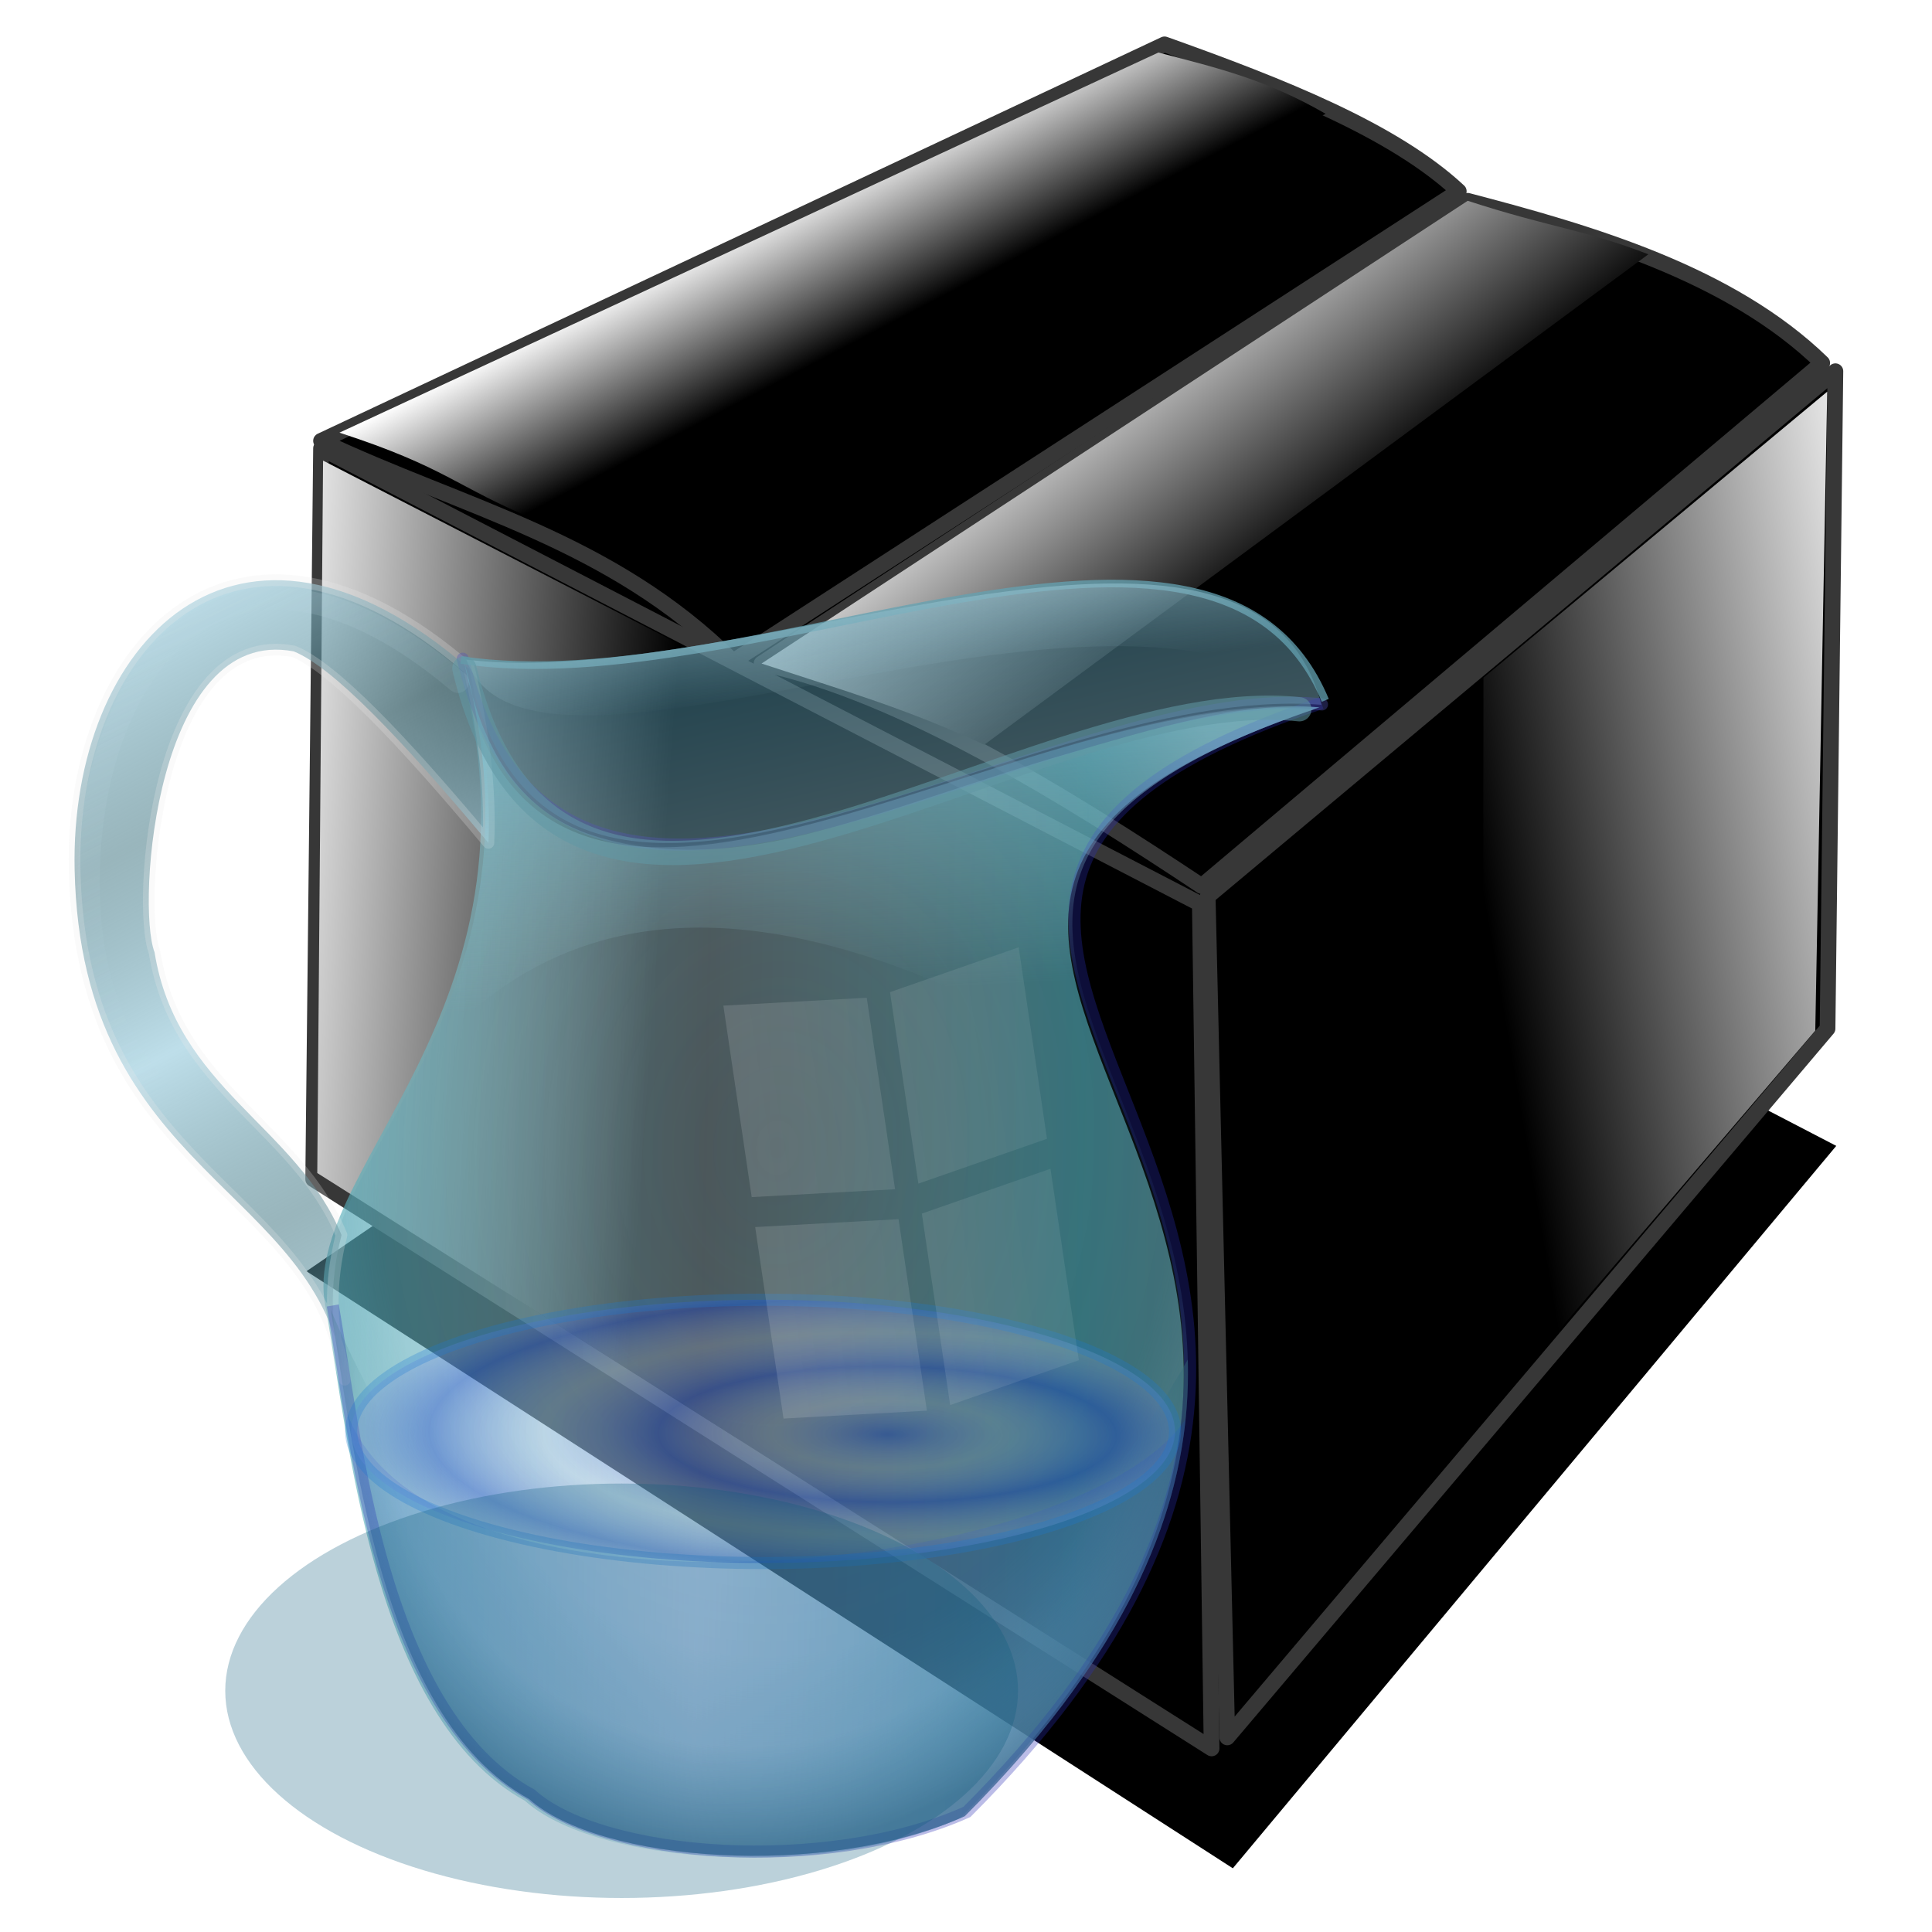 <?xml version="1.0" encoding="UTF-8" standalone="no"?>
<!-- Created with Inkscape (http://www.inkscape.org/) -->

<svg
   xmlns:dc="http://purl.org/dc/elements/1.1/"
   xmlns:cc="http://creativecommons.org/ns#"
   xmlns:rdf="http://www.w3.org/1999/02/22-rdf-syntax-ns#"
   xmlns:svg="http://www.w3.org/2000/svg"
   xmlns="http://www.w3.org/2000/svg"
   xmlns:xlink="http://www.w3.org/1999/xlink"
   xmlns:sodipodi="http://sodipodi.sourceforge.net/DTD/sodipodi-0.dtd"
   xmlns:inkscape="http://www.inkscape.org/namespaces/inkscape"
   id="svg2"
   inkscape:version="0.91 r13725"
   width="255"
   height="255"
   sodipodi:docname="application-x-java-archive_cleaned.svg"
   version="1.1">
  <defs
     id="defs6">
    <linearGradient
       inkscape:collect="always"
       id="linearGradient4329">
      <stop
         id="stop4331"
         stop-color="#b7d3dd"
         stop-opacity="0.769" />
      <stop
         offset="1"
         id="stop4333"
         stop-color="#bcdce9"
         stop-opacity="0" />
    </linearGradient>
    <linearGradient
       inkscape:collect="always"
       id="linearGradient4319">
      <stop
         id="stop4321"
         stop-color="#1b3fc9"
         stop-opacity="0.384" />
      <stop
         offset="1"
         id="stop4323"
         stop-color="#abb7e7"
         stop-opacity="0.228" />
    </linearGradient>
    <linearGradient
       id="linearGradient4303">
      <stop
         stop-opacity="0"
         stop-color="#8db5c3"
         id="stop4305" />
      <stop
         stop-opacity="0.451"
         stop-color="#abcdd8"
         offset="1"
         id="stop4307" />
    </linearGradient>
    <linearGradient
       inkscape:collect="always"
       id="linearGradient4289">
      <stop
         id="stop4291"
         stop-color="#73c9dd"
         stop-opacity="0.603" />
      <stop
         offset="1"
         id="stop4293"
         stop-color="#abd6e0"
         stop-opacity="0" />
    </linearGradient>
    <linearGradient
       id="linearGradient2800">
      <stop
         stop-opacity="0"
         stop-color="#96ced7"
         id="stop4281" />
      <stop
         stop-opacity="0.111"
         stop-color="#4e93aa"
         offset="0.75"
         id="stop4283" />
      <stop
         stop-opacity="0.455"
         stop-color="#91b8c1"
         offset="1"
         id="stop4285" />
    </linearGradient>
    <linearGradient
       id="linearGradient4267">
      <stop
         stop-opacity="0"
         stop-color="#96ced7"
         id="stop4269" />
      <stop
         id="stop4313"
         stop-color="#448a98"
         stop-opacity="0"
         offset="0.785" />
      <stop
         stop-opacity="0.529"
         stop-color="#2f626f"
         offset="1"
         id="stop4273" />
    </linearGradient>
    <linearGradient
       inkscape:collect="always"
       id="linearGradient4264">
      <stop
         id="stop4266"
         stop-color="#ffffff"
         stop-opacity="0.286" />
      <stop
         offset="1"
         id="stop4268"
         stop-color="#ffffff"
         stop-opacity="0.159" />
    </linearGradient>
    <filter
       id="filter3938"
       inkscape:collect="always">
      <feGaussianBlur
         id="feGaussianBlur3940"
         stdDeviation="2.857"
         inkscape:collect="always" />
    </filter>
    <linearGradient
       id="linearGradient3578">
      <stop
         id="stop3580"
         stop-color="#000000"
         stop-opacity="1" />
      <stop
         offset="1"
         id="stop3582"
         stop-color="#031cf2"
         stop-opacity="1" />
    </linearGradient>
    <linearGradient
       id="linearGradient3361">
      <stop
         id="stop3363"
         stop-color="#ffffff"
         stop-opacity="1" />
      <stop
         id="stop3365"
         offset="1"
         stop-color="#000000"
         stop-opacity="1" />
    </linearGradient>
    <linearGradient
       inkscape:collect="always"
       xlink:href="#linearGradient3578"
       id="linearGradient5637"
       gradientUnits="userSpaceOnUse"
       spreadMethod="reflect"
       x1="13.515"
       y1="-7.475"
       x2="16.09"
       y2="-7.475" />
    <linearGradient
       inkscape:collect="always"
       xlink:href="#linearGradient3578"
       id="linearGradient5647"
       gradientUnits="userSpaceOnUse"
       spreadMethod="reflect"
       x1="16.691"
       y1="-10.978"
       x2="16.09"
       y2="-7.475" />
    <linearGradient
       inkscape:collect="always"
       xlink:href="#linearGradient3578"
       id="linearGradient5659"
       gradientUnits="userSpaceOnUse"
       spreadMethod="reflect"
       x1="12.04"
       y1="-11.587"
       x2="8.696"
       y2="-2.688" />
    <linearGradient
       inkscape:collect="always"
       xlink:href="#linearGradient3578"
       id="linearGradient5661"
       gradientUnits="userSpaceOnUse"
       spreadMethod="reflect"
       x1="10.621"
       y1="-6.409"
       x2="16.09"
       y2="-7.475" />
    <linearGradient
       inkscape:collect="always"
       xlink:href="#linearGradient3578"
       id="linearGradient5663"
       gradientUnits="userSpaceOnUse"
       spreadMethod="reflect"
       x1="15.65"
       y1="-2.21"
       x2="16.09"
       y2="-7.475" />
    <linearGradient
       inkscape:collect="always"
       xlink:href="#linearGradient3578"
       id="linearGradient5667"
       gradientUnits="userSpaceOnUse"
       spreadMethod="reflect"
       x1="16.387"
       y1="-11.391"
       x2="11.132"
       y2="-11.199" />
    <linearGradient
       inkscape:collect="always"
       xlink:href="#linearGradient3578"
       id="linearGradient5687"
       gradientUnits="userSpaceOnUse"
       spreadMethod="reflect"
       x1="13.515"
       y1="-7.475"
       x2="17.07"
       y2="-8.02" />
    <linearGradient
       inkscape:collect="always"
       xlink:href="#linearGradient3578"
       id="linearGradient5691"
       gradientUnits="userSpaceOnUse"
       spreadMethod="reflect"
       x1="16.387"
       y1="-5.908"
       x2="17.747"
       y2="-6.953" />
    <linearGradient
       inkscape:collect="always"
       xlink:href="#linearGradient3578"
       id="linearGradient5693"
       gradientUnits="userSpaceOnUse"
       spreadMethod="reflect"
       x1="12.906"
       y1="-10.151"
       x2="11.372"
       y2="-5.778" />
    <linearGradient
       inkscape:collect="always"
       xlink:href="#linearGradient3578"
       id="linearGradient5699"
       gradientUnits="userSpaceOnUse"
       spreadMethod="reflect"
       x1="16.909"
       y1="-5.212"
       x2="18.617"
       y2="-6.583" />
    <linearGradient
       inkscape:collect="always"
       xlink:href="#linearGradient3578"
       id="linearGradient5701"
       gradientUnits="userSpaceOnUse"
       spreadMethod="reflect"
       x1="15.582"
       y1="-6.256"
       x2="17.377"
       y2="-1.992" />
    <linearGradient
       inkscape:collect="always"
       xlink:href="#linearGradient3578"
       id="linearGradient5703"
       gradientUnits="userSpaceOnUse"
       spreadMethod="reflect"
       x1="17.08"
       y1="-2.275"
       x2="14.94"
       y2="-3.733" />
    <linearGradient
       inkscape:collect="always"
       xlink:href="#linearGradient3578"
       id="linearGradient5705"
       gradientUnits="userSpaceOnUse"
       spreadMethod="reflect"
       x1="7.771"
       y1="-3.754"
       x2="12.916"
       y2="-4.516" />
    <linearGradient
       inkscape:collect="always"
       xlink:href="#linearGradient3578"
       id="linearGradient5707"
       gradientUnits="userSpaceOnUse"
       spreadMethod="reflect"
       x1="11.187"
       y1="-5.887"
       x2="9.718"
       y2="-1.513" />
    <linearGradient
       inkscape:collect="always"
       xlink:href="#linearGradient3361"
       id="linearGradient5732"
       gradientUnits="userSpaceOnUse"
       gradientTransform="matrix(2.331,0,0,2.182,-21.379,-10.176)"
       x1="12.436"
       y1="59.05"
       x2="38.13"
       y2="60.768" />
    <linearGradient
       inkscape:collect="always"
       xlink:href="#linearGradient3361"
       id="linearGradient5734"
       gradientUnits="userSpaceOnUse"
       gradientTransform="matrix(2.331,0,0,2.182,-18.559,-10.176)"
       x1="114.88"
       y1="50.09"
       x2="85.992"
       y2="54.739" />
    <linearGradient
       inkscape:collect="always"
       xlink:href="#linearGradient3361"
       id="linearGradient5736"
       gradientUnits="userSpaceOnUse"
       gradientTransform="matrix(2.331,0,0,2.182,-26.299,-13.03)"
       spreadMethod="pad"
       x1="61.927"
       y1="31.09"
       x2="74.78"
       y2="46.34" />
    <linearGradient
       inkscape:collect="always"
       xlink:href="#linearGradient3361"
       id="linearGradient5738"
       gradientUnits="userSpaceOnUse"
       gradientTransform="matrix(2.331,0,0,2.182,-21.944,-9.12)"
       spreadMethod="pad"
       x1="39.26"
       y1="21.01"
       x2="44.23"
       y2="29.917" />
    <linearGradient
       id="linearGradient2760-8">
      <stop
         id="stop2762-9"
         stop-color="#92c4d5"
         stop-opacity="0.444" />
      <stop
         id="stop2764-0"
         offset="1"
         stop-color="#4590a9"
         stop-opacity="0.45" />
    </linearGradient>
    <linearGradient
       id="linearGradient2780">
      <stop
         id="stop2782"
         stop-color="#c2e0e9"
         stop-opacity="0.381" />
      <stop
         offset="1"
         id="stop2784"
         stop-color="#4faab6"
         stop-opacity="0.646" />
    </linearGradient>
    <linearGradient
       id="linearGradient2803">
      <stop
         id="stop2805"
         stop-color="#376f7c"
         stop-opacity="0.51" />
      <stop
         id="stop2807"
         offset="1"
         stop-color="#a3d1e1"
         stop-opacity="0.706" />
    </linearGradient>
    <linearGradient
       inkscape:collect="always"
       xlink:href="#linearGradient2760-8"
       id="linearGradient7752"
       gradientUnits="userSpaceOnUse"
       gradientTransform="matrix(1.448,0,0,1.448,-241.414,34.145)"
       x1="85.88"
       y1="29.323"
       x2="81.17"
       y2="9.141" />
    <linearGradient
       inkscape:collect="always"
       xlink:href="#linearGradient2780"
       id="linearGradient7756"
       gradientUnits="userSpaceOnUse"
       gradientTransform="matrix(1.448,0,0,1.448,-242.256,34.706)"
       spreadMethod="reflect"
       x1="65.07"
       y1="79.65"
       x2="99.31"
       y2="80.3" />
    <radialGradient
       inkscape:collect="always"
       xlink:href="#linearGradient2800"
       id="radialGradient7758"
       gradientUnits="userSpaceOnUse"
       gradientTransform="matrix(1.551,0.089,-0.114,1.979,-238.893,-9.918)"
       spreadMethod="pad"
       cx="69.63"
       cy="62.31"
       fx="69.63"
       fy="62.31"
       r="45.18" />
    <linearGradient
       inkscape:collect="always"
       xlink:href="#linearGradient2803"
       id="linearGradient7760"
       gradientUnits="userSpaceOnUse"
       gradientTransform="matrix(0.766,0,0,0.766,-241.576,30.305)"
       spreadMethod="reflect"
       x1="64.992"
       y1="43.42"
       x2="49.02"
       y2="12.936" />
    <linearGradient
       inkscape:collect="always"
       xlink:href="#linearGradient4264"
       id="linearGradient4274"
       x1="-95.53"
       y1="128.98"
       x2="-55.28"
       y2="128.98"
       gradientUnits="userSpaceOnUse" />
    <filter
       inkscape:collect="always"
       id="filter4284"
       x="-0.046"
       width="1.092"
       y="-0.03"
       height="1.059"
       color-interpolation-filters="sRGB">
      <feGaussianBlur
         inkscape:collect="always"
         stdDeviation="0.768"
         id="feGaussianBlur4286" />
    </filter>
    <linearGradient
       inkscape:collect="always"
       xlink:href="#linearGradient4289"
       id="linearGradient4295"
       x1="-155.05"
       y1="56.85"
       x2="-152.81"
       y2="100.35"
       gradientUnits="userSpaceOnUse" />
    <linearGradient
       inkscape:collect="always"
       xlink:href="#linearGradient4303"
       id="linearGradient4301"
       gradientUnits="userSpaceOnUse"
       gradientTransform="matrix(1.448,0,0,1.448,-241.414,34.145)"
       x1="82.05"
       y1="17.11"
       x2="81.17"
       y2="9.141" />
    <radialGradient
       inkscape:collect="always"
       xlink:href="#linearGradient4267"
       id="radialGradient4311"
       cx="-142.5"
       cy="134.84"
       fx="-142.5"
       fy="134.84"
       r="56.58"
       gradientTransform="matrix(0.012,1.093,-1.082,0.011,5.012,304.345)"
       gradientUnits="userSpaceOnUse" />
    <radialGradient
       inkscape:collect="always"
       xlink:href="#linearGradient4319"
       id="radialGradient4325"
       cx="-79.65"
       cy="161.03"
       fx="-79.65"
       fy="161.03"
       r="55.37"
       gradientTransform="matrix(0.273,0.002,-5.0337581e-4,0.081,-101.658,144.533)"
       gradientUnits="userSpaceOnUse"
       spreadMethod="reflect" />
    <linearGradient
       inkscape:collect="always"
       xlink:href="#linearGradient4329"
       id="linearGradient4335"
       x1="-205.1"
       y1="43.515"
       x2="-181.48"
       y2="95.11"
       gradientUnits="userSpaceOnUse" />
    <filter
       inkscape:collect="always"
       id="filter4372"
       x="-0.046"
       width="1.091"
       y="-0.087"
       height="1.175"
       color-interpolation-filters="sRGB">
      <feGaussianBlur
         inkscape:collect="always"
         stdDeviation="1.992"
         id="feGaussianBlur4374" />
    </filter>
  </defs>
  <sodipodi:namedview
     pagecolor="#ffffff"
     bordercolor="#666666"
     borderopacity="1"
     objecttolerance="10"
     gridtolerance="10"
     guidetolerance="10"
     inkscape:pageopacity="0"
     inkscape:pageshadow="2"
     inkscape:window-width="1920"
     inkscape:window-height="1056"
     id="namedview4"
     showgrid="true"
     inkscape:zoom="3.5647059"
     inkscape:cx="127.5"
     inkscape:cy="127.5"
     inkscape:window-x="0"
     inkscape:window-y="0"
     inkscape:window-maximized="1"
     inkscape:current-layer="svg2" />
  <g
     id="g5719"
     transform="matrix(0.918,0,0,0.918,26.812,5.488)">
    <path
       sodipodi:nodetypes="ccccc"
       inkscape:connector-curvature="0"
       id="path3936"
       d="M 14.854,176.797 124.83,101.647 234.806,158.774 148.047,262.64 z"
       fill="#000000"
       filter="url(#filter3938)"
       stroke="none"
       fill-opacity="1" />
    <g
       transform="translate(-1.156,-5.794)"
       id="g3367">
      <path
         inkscape:connector-curvature="0"
         d="M 18.67,62.692 139.945,6.721 l 42.87,21.649 3.949,2.112 49.638,23.761 -2.82,93.99 L 145.586,251.2 18.106,169.883 18.67,62.692 z"
         id="path2937"
         sodipodi:nodetypes="ccccccccc"
         fill="#000000"
         fill-rule="evenodd"
         stroke="none"
         fill-opacity="1" />
      <path
         inkscape:connector-curvature="0"
         d="M 18.106,63.199 C 38.592,72.903 59.637,77.364 77.333,94.902 L 181.687,27.314 C 172.25,18.527 156.232,12.204 139.381,6.193 L 18.106,63.199 z"
         id="path1873"
         sodipodi:nodetypes="ccccc"
         stroke-opacity="1"
         stroke-dasharray="none"
         fill="#000000"
         fill-rule="evenodd"
         stroke="#373737"
         stroke-linejoin="round"
         fill-opacity="1"
         stroke-linecap="round"
         stroke-width="2.256"
         stroke-miterlimit="4" />
      <path
         inkscape:connector-curvature="0"
         d="M 81.439,95.217 C 101.811,99.6 125.802,114.636 144.717,127.206 L 233.942,52.005 C 220.699,39.132 200.623,33.305 182.972,28.685 L 81.439,95.217 z"
         id="path2776"
         sodipodi:nodetypes="ccccc"
         stroke-opacity="1"
         fill="#000000"
         fill-rule="evenodd"
         stroke="#373737"
         stroke-linejoin="round"
         fill-opacity="1"
         stroke-linecap="butt"
         stroke-width="2.256" />
      <path
         inkscape:connector-curvature="0"
         d="M 18.106,64.276 144.458,129.752 146.15,251.2 16.977,169.355 18.106,64.276 z"
         id="path2794"
         sodipodi:nodetypes="ccccc"
         stroke-opacity="1"
         fill="#000000"
         fill-rule="evenodd"
         stroke="#373737"
         stroke-linejoin="round"
         fill-opacity="1"
         stroke-linecap="butt"
         stroke-width="2.256" />
      <path
         inkscape:connector-curvature="0"
         d="m 145.586,128.696 2.82,120.92 86.303,-101.91 1.128,-94.518 -90.252,75.509 z"
         id="path2824"
         stroke-opacity="1"
         fill="#000000"
         fill-rule="evenodd"
         stroke="#373737"
         stroke-linejoin="round"
         fill-opacity="1"
         stroke-linecap="butt"
         stroke-width="2.256" />
      <path
         inkscape:connector-curvature="0"
         sodipodi:nodetypes="ccccc"
         id="path3310"
         d="M 18.4,66.042 79.711,97.63 77.989,206.664 17.566,168.472 18.4,66.042 z"
         fill="url(#linearGradient5732)"
         fill-rule="evenodd"
         stroke="none"
         fill-opacity="1" />
      <path
         inkscape:connector-curvature="0"
         sodipodi:nodetypes="ccccc"
         id="path3328"
         d="m 185.237,97.259 -0.117,106.649 47.824,-55.908 1.717,-91.87 -49.424,41.129 z"
         fill="url(#linearGradient5734)"
         fill-rule="evenodd"
         stroke="none"
         fill-opacity="1" />
      <path
         inkscape:connector-curvature="0"
         sodipodi:nodetypes="ccccc"
         id="path3338"
         d="m 81.439,95.217 c 12.169,3.993 20.926,6.529 32.028,11.677 l 95.475,-70.514 c -8.946,-3.498 -14.179,-3.856 -25.97,-7.695 L 81.439,95.217 z"
         fill="url(#linearGradient5736)"
         fill-rule="evenodd"
         stroke="none"
         fill-opacity="1" />
      <path
         inkscape:connector-curvature="0"
         sodipodi:nodetypes="ccccc"
         id="path3342"
         d="m 20.754,62.022 c 15.408,5.017 16.617,7.725 28.259,12.568 L 162.546,16.181 C 154.085,11.3 147.341,9.67 138.499,7.37 L 20.754,62.022 z"
         fill="url(#linearGradient5738)"
         fill-rule="evenodd"
         stroke="none"
         fill-opacity="1" />
    </g>
  </g>
  <g
     inkscape:label="1. réteg"
     id="layer1"
     transform="translate(0.444,-0.504)">
    <g
       id="g2637">
      <g
         id="g3612"
         transform="translate(-2.572,0)">
        <g
           id="g2650"
           fill="url(#linearGradient5637)"
           font-family="Bitstream Vera Sans"
           stroke="none"
           font-style="normal"
           fill-opacity="1"
           font-weight="normal"
           font-size="12">
          <path
             inkscape:connector-curvature="0"
             id="path2652"
             d="m 16.188,-12.219 -4.094,0.031 0.707,0.707 4.094,-0.031 -0.707,-0.707 z"
             fill="url(#linearGradient5637)"
             fill-opacity="1" />
          <path
             inkscape:connector-curvature="0"
             id="path2654"
             d="M 12.094,-12.188 8.75,-3.438 9.457,-2.73 12.801,-11.48 12.094,-12.188 z"
             fill="url(#linearGradient5637)"
             fill-opacity="1" />
          <path
             inkscape:connector-curvature="0"
             id="path2662"
             d="m 14.75,-5.688 0.781,2.219 0.707,0.707 -0.781,-2.219 L 14.75,-5.688 z"
             fill="url(#linearGradient5637)"
             fill-opacity="1" />
          <path
             inkscape:connector-curvature="0"
             id="path2664"
             d="m 15.531,-3.469 0,0.031 0.707,0.707 0,-0.031 L 15.531,-3.469 z"
             fill="url(#linearGradient5637)"
             fill-opacity="1" />
          <path
             inkscape:connector-curvature="0"
             id="path2672"
             d="m 17.92,-11.52 c -0.442,-0.442 -1.024,-0.714 -1.733,-0.699 l 0.707,0.707 c 0.709,-0.015 1.291,0.258 1.733,0.699 l -0.707,-0.707 z"
             fill="url(#linearGradient5637)"
             fill-opacity="1" />
          <path
             inkscape:connector-curvature="0"
             id="path2674"
             d="m 16.219,-11.969 c 0.6,0.003 1.098,0.243 1.481,0.626 l 0.707,0.707 c -0.383,-0.383 -0.882,-0.623 -1.481,-0.626 L 16.219,-11.969 z"
             fill="url(#linearGradient5647)"
             fill-opacity="1" />
          <path
             inkscape:connector-curvature="0"
             id="path2676"
             d="m 17.7,-11.343 c 1.561,1.561 1.198,5.5 -2.106,5.437 l 0.707,0.707 c 3.305,0.063 3.668,-3.875 2.106,-5.437 l -0.707,-0.707 z"
             fill="url(#linearGradient5637)"
             fill-opacity="1" />
          <path
             inkscape:connector-curvature="0"
             id="path2678"
             d="m 15.594,-5.906 0.781,2.188 0.707,0.707 -0.781,-2.188 L 15.594,-5.906 z"
             fill="url(#linearGradient5637)"
             fill-opacity="1" />
          <path
             inkscape:connector-curvature="0"
             id="path2680"
             d="m 16.375,-3.719 -0.656,0 0.707,0.707 0.656,0 L 16.375,-3.719 z"
             fill="url(#linearGradient5637)"
             fill-opacity="1" />
          <path
             inkscape:connector-curvature="0"
             id="path2684"
             d="m 14.875,-5.969 -4.312,0 0.707,0.707 4.312,0 L 14.875,-5.969 z"
             fill="url(#linearGradient5637)"
             fill-opacity="1" />
          <path
             inkscape:connector-curvature="0"
             id="path2686"
             d="M 10.562,-5.969 9.75,-3.75 l 0.707,0.707 0.812,-2.219 L 10.562,-5.969 z"
             fill="url(#linearGradient5637)"
             fill-opacity="1" />
          <path
             inkscape:connector-curvature="0"
             id="path2690"
             d="m 9.188,-3.75 3.094,-8.156 0.707,0.707 L 9.895,-3.043 9.188,-3.75 z"
             fill="url(#linearGradient5659)"
             fill-opacity="1" />
          <path
             inkscape:connector-curvature="0"
             id="path2660"
             d="m 10.812,-5.688 3.938,0 0.707,0.707 -3.938,0 L 10.812,-5.688 z"
             fill="url(#linearGradient5661)"
             fill-opacity="1" />
          <path
             inkscape:connector-curvature="0"
             id="path2682"
             d="m 15.719,-3.719 -0.844,-2.25 0.707,0.707 0.844,2.25 L 15.719,-3.719 z"
             fill="url(#linearGradient5663)"
             fill-opacity="1" />
          <path
             inkscape:connector-curvature="0"
             id="path2688"
             d="m 9.75,-3.75 -0.562,0 0.707,0.707 0.563,0 L 9.75,-3.75 z"
             fill="url(#linearGradient5637)"
             fill-opacity="1" />
          <path
             inkscape:connector-curvature="0"
             id="path2692"
             d="m 12.281,-11.906 3.938,-0.062 0.707,0.707 -3.938,0.062 -0.707,-0.707 z"
             fill="url(#linearGradient5667)"
             fill-opacity="1" />
          <path
             inkscape:connector-curvature="0"
             id="path2694"
             d="m 13.594,-11.375 1.844,4.938 0.707,0.707 -1.844,-4.937 L 13.594,-11.375 z"
             fill="url(#linearGradient5637)"
             fill-opacity="1" />
          <path
             inkscape:connector-curvature="0"
             id="path2698"
             d="M 17.297,-10.695 C 16.872,-11.12 16.292,-11.392 15.594,-11.375 l 0.707,0.707 c 0.699,-0.017 1.278,0.255 1.703,0.68 L 17.297,-10.695 z"
             fill="url(#linearGradient5637)"
             fill-opacity="1" />
          <path
             inkscape:connector-curvature="0"
             id="path2700"
             d="m 15.594,-11.375 -2,0 0.707,0.707 2,0 L 15.594,-11.375 z"
             fill="url(#linearGradient5637)"
             fill-opacity="1" />
          <path
             inkscape:connector-curvature="0"
             id="path2702"
             d="m 12.5,-11.25 -1.781,4.875 0.707,0.707 1.781,-4.875 L 12.5,-11.25 z"
             fill="url(#linearGradient5637)"
             fill-opacity="1" />
          <path
             inkscape:connector-curvature="0"
             id="path2704"
             d="m 10.719,-6.375 4,0.062 0.707,0.707 -4,-0.062 L 10.719,-6.375 z"
             fill="url(#linearGradient5637)"
             fill-opacity="1" />
          <path
             inkscape:connector-curvature="0"
             id="path2706"
             d="m 14.719,-6.312 -1.75,-4.938 0.707,0.707 1.75,4.937 L 14.719,-6.312 z"
             fill="url(#linearGradient5637)"
             fill-opacity="1" />
          <path
             inkscape:connector-curvature="0"
             id="path2708"
             d="m 12.969,-11.25 -0.469,0 0.707,0.707 0.469,0 L 12.969,-11.25 z"
             fill="url(#linearGradient5637)"
             fill-opacity="1" />
          <path
             inkscape:connector-curvature="0"
             id="path2710"
             d="m 13.969,-11.125 1.594,0 0.707,0.707 -1.594,0 L 13.969,-11.125 z"
             fill="url(#linearGradient5637)"
             fill-opacity="1" />
          <path
             inkscape:connector-curvature="0"
             id="path2712"
             d="m 15.562,-11.125 c 0.701,-0.017 1.245,0.227 1.627,0.608 l 0.707,0.707 C 17.515,-10.191 16.97,-10.435 16.27,-10.418 L 15.562,-11.125 z"
             fill="url(#linearGradient5637)"
             fill-opacity="1" />
          <path
             inkscape:connector-curvature="0"
             id="path2714"
             d="m 17.189,-10.517 c 1.227,1.227 0.768,3.872 -1.595,3.798 l 0.707,0.707 c 2.364,0.075 2.822,-2.571 1.595,-3.798 L 17.189,-10.517 z"
             fill="url(#linearGradient5687)"
             fill-opacity="1" />
          <path
             inkscape:connector-curvature="0"
             id="path2716"
             d="m 15.594,-6.719 -1.625,-4.406 0.707,0.707 1.625,4.406 L 15.594,-6.719 z"
             fill="url(#linearGradient5637)"
             fill-opacity="1" />
          <path
             inkscape:connector-curvature="0"
             id="path2696"
             d="m 15.438,-6.438 c 2.997,0.075 3.231,-2.885 1.859,-4.257 l 0.707,0.707 c 1.372,1.372 1.138,4.332 -1.859,4.257 L 15.438,-6.438 z"
             fill="url(#linearGradient5691)"
             fill-opacity="1" />
          <path
             inkscape:connector-curvature="0"
             id="path2722"
             d="m 11.156,-6.656 1.594,-4.375 0.707,0.707 -1.594,4.375 L 11.156,-6.656 z"
             fill="url(#linearGradient5693)"
             fill-opacity="1" />
          <path
             inkscape:connector-curvature="0"
             id="path2718"
             d="m 12.75,-11.031 1.625,4.375 0.707,0.707 -1.625,-4.375 L 12.75,-11.031 z"
             fill="url(#linearGradient5637)"
             fill-opacity="1" />
          <path
             inkscape:connector-curvature="0"
             id="path2720"
             d="m 14.375,-6.656 -3.219,0 0.707,0.707 3.219,0 L 14.375,-6.656 z"
             fill="url(#linearGradient5637)"
             fill-opacity="1" />
          <path
             inkscape:connector-curvature="0"
             id="path2670"
             d="m 15.969,-5.688 c 3.266,0.063 3.65,-4.134 1.952,-5.832 l 0.707,0.707 c 1.698,1.698 1.315,5.895 -1.952,5.832 L 15.969,-5.688 z"
             fill="url(#linearGradient5699)"
             fill-opacity="1" />
          <path
             inkscape:connector-curvature="0"
             id="path2668"
             d="m 16.781,-3.438 -0.812,-2.25 0.707,0.707 0.812,2.25 L 16.781,-3.438 z"
             fill="url(#linearGradient5701)"
             fill-opacity="1" />
          <path
             inkscape:connector-curvature="0"
             id="path2666"
             d="m 15.531,-3.438 1.25,0 0.707,0.707 -1.25,0 L 15.531,-3.438 z"
             fill="url(#linearGradient5703)"
             fill-opacity="1" />
          <path
             inkscape:connector-curvature="0"
             id="path2656"
             d="m 8.75,-3.438 1.25,0 0.707,0.707 -1.25,0 L 8.75,-3.438 z"
             fill="url(#linearGradient5705)"
             fill-opacity="1" />
          <path
             inkscape:connector-curvature="0"
             id="path2658"
             d="m 10,-3.438 0.812,-2.25 0.707,0.707 -0.812,2.25 L 10,-3.438 z"
             fill="url(#linearGradient5707)"
             fill-opacity="1" />
        </g>
        <path
           inkscape:connector-curvature="0"
           id="path2505"
           d="m 16.188,-12.175 -4.094,0.031 -3.344,8.75 1.25,0 0.813,-2.25 3.938,0 0.781,2.219 0,0.031 1.25,0 -0.812,-2.25 c 4.116,0.079 3.654,-6.604 0.219,-6.531 z m 0.031,0.25 c 3.044,0.014 3.491,6.141 -0.625,6.063 l 0.781,2.188 -0.656,0 -0.844,-2.25 -4.312,0 -0.813,2.219 -0.562,0 3.094,-8.156 3.938,-0.062 z m -2.625,0.594 1.844,4.938 c 3.925,0.098 3.111,-5.01 0.156,-4.938 l -2,0 z m -1.094,0.125 -1.781,4.875 4,0.062 -1.75,-4.938 -0.469,0 z m 1.469,0.125 1.594,0 c 2.954,-0.073 3.13,4.504 0.031,4.406 l -1.625,-4.406 z m -1.219,0.094 1.625,4.375 -3.219,0 1.594,-4.375 z"
           fill="#333333"
           font-family="Bitstream Vera Sans"
           stroke="none"
           font-style="normal"
           fill-opacity="1"
           font-weight="normal"
           font-size="12" />
      </g>
      <path
         inkscape:connector-curvature="0"
         id="text2170"
         d="m 6.087,-4.024 c -0.011,-0.011 -0.022,-0.019 -0.035,-0.024 -0.012,-0.006 -0.026,-0.008 -0.041,-0.008 -0.053,1e-6 -0.094,0.032 -0.122,0.095 -0.028,0.063 -0.042,0.153 -0.042,0.27 l 0,0.548 -0.094,0 0,-1.04 0.094,0 0,0.162 c 0.02,-0.063 0.045,-0.11 0.077,-0.14 0.032,-0.031 0.07,-0.046 0.115,-0.046 0.006,1e-6 0.014,9.31e-4 0.021,0.003 0.008,0.001 0.016,0.003 0.026,0.006 l 5.09e-4,0.176 m 0.298,-0.04 c -0.05,1e-6 -0.09,0.036 -0.119,0.108 -0.029,0.071 -0.044,0.169 -0.044,0.294 0,0.124 0.014,0.223 0.043,0.294 0.029,0.071 0.069,0.107 0.12,0.107 0.05,0 0.089,-0.036 0.119,-0.108 0.029,-0.072 0.044,-0.17 0.044,-0.294 0,-0.123 -0.015,-0.221 -0.044,-0.293 -0.029,-0.072 -0.069,-0.109 -0.119,-0.109 m 0,-0.145 c 0.081,1e-6 0.145,0.048 0.192,0.145 0.046,0.097 0.07,0.23 0.07,0.401 -1e-6,0.17 -0.023,0.304 -0.07,0.401 -0.046,0.097 -0.11,0.145 -0.192,0.145 -0.082,0 -0.146,-0.048 -0.192,-0.145 -0.046,-0.097 -0.069,-0.231 -0.069,-0.401 0,-0.171 0.023,-0.305 0.069,-0.401 0.046,-0.097 0.111,-0.145 0.192,-0.145 m 0.637,0.145 c -0.05,1e-6 -0.09,0.036 -0.119,0.108 -0.029,0.071 -0.044,0.169 -0.044,0.294 0,0.124 0.014,0.223 0.043,0.294 0.029,0.071 0.069,0.107 0.12,0.107 0.05,0 0.089,-0.036 0.119,-0.108 0.029,-0.072 0.044,-0.17 0.044,-0.294 0,-0.123 -0.015,-0.221 -0.044,-0.293 -0.029,-0.072 -0.069,-0.109 -0.119,-0.109 m 0,-0.145 c 0.081,1e-6 0.145,0.048 0.192,0.145 0.046,0.097 0.07,0.23 0.07,0.401 0,0.17 -0.023,0.304 -0.07,0.401 -0.046,0.097 -0.11,0.145 -0.192,0.145 -0.082,0 -0.146,-0.048 -0.192,-0.145 -0.046,-0.097 -0.069,-0.231 -0.069,-0.401 0,-0.171 0.023,-0.305 0.069,-0.401 0.046,-0.097 0.111,-0.145 0.192,-0.145 m 0.509,-0.27 0,0.295 0.193,0 0,0.133 -0.193,0 0,0.565 c -1e-6,0.085 0.006,0.139 0.019,0.163 0.013,0.024 0.039,0.036 0.078,0.036 l 0.096,0 0,0.143 -0.096,0 c -0.072,0 -0.122,-0.024 -0.15,-0.073 -0.027,-0.05 -0.041,-0.139 -0.041,-0.269 l 0,-0.565 -0.069,0 0,-0.133 0.069,0 0,-0.295 0.094,0 m 0.424,0.103 0,0.521 0.129,0 c 0.048,0 0.085,-0.023 0.111,-0.068 0.026,-0.045 0.039,-0.11 0.039,-0.193 0,-0.083 -0.013,-0.147 -0.039,-0.192 -0.026,-0.045 -0.063,-0.068 -0.111,-0.068 l -0.129,0 m -0.103,-0.154 0.232,0 c 0.085,1e-6 0.15,0.035 0.193,0.106 0.044,0.07 0.066,0.173 0.066,0.308 0,0.137 -0.022,0.24 -0.066,0.31 -0.043,0.07 -0.108,0.105 -0.193,0.105 l -0.129,0 0,0.557 -0.103,0 0,-1.387 m 0.838,0.864 c -0.076,0 -0.128,0.016 -0.157,0.047 -0.029,0.032 -0.044,0.085 -0.044,0.162 0,0.061 0.011,0.109 0.033,0.145 0.022,0.035 0.052,0.053 0.09,0.053 0.052,0 0.094,-0.033 0.125,-0.1 0.032,-0.068 0.047,-0.157 0.047,-0.268 l 0,-0.038 -0.093,0 m 0.187,-0.071 0,0.594 -0.094,0 0,-0.158 c -0.021,0.063 -0.048,0.11 -0.08,0.14 -0.032,0.03 -0.071,0.045 -0.117,0.045 -0.058,0 -0.105,-0.03 -0.139,-0.089 -0.034,-0.06 -0.051,-0.14 -0.051,-0.241 0,-0.117 0.021,-0.205 0.064,-0.265 0.043,-0.059 0.107,-0.089 0.192,-0.089 l 0.131,0 0,-0.017 c 0,-0.079 -0.014,-0.139 -0.043,-0.182 -0.028,-0.043 -0.068,-0.065 -0.119,-0.065 -0.033,1e-6 -0.064,0.007 -0.095,0.021 -0.031,0.014 -0.061,0.036 -0.089,0.064 l 0,-0.158 c 0.034,-0.024 0.068,-0.042 0.1,-0.054 0.032,-0.012 0.064,-0.019 0.094,-0.019 0.082,1e-6 0.144,0.039 0.185,0.117 0.041,0.078 0.061,0.196 0.061,0.355 m 0.193,-0.852 0.094,0 0,1.445 -0.094,0 0,-1.445 m 0.647,0.92 c -1e-6,0.089 0.012,0.158 0.036,0.209 0.024,0.05 0.057,0.075 0.099,0.075 0.042,0 0.075,-0.025 0.098,-0.076 0.024,-0.051 0.036,-0.12 0.036,-0.208 0,-0.087 -0.012,-0.155 -0.037,-0.206 -0.024,-0.051 -0.057,-0.077 -0.099,-0.077 -0.041,1e-6 -0.074,0.025 -0.098,0.076 -0.024,0.051 -0.036,0.12 -0.036,0.207 m 0.277,0.278 c -0.02,0.048 -0.044,0.083 -0.07,0.106 -0.026,0.022 -0.057,0.033 -0.092,0.033 -0.058,0 -0.106,-0.038 -0.143,-0.115 -0.036,-0.077 -0.054,-0.178 -0.054,-0.302 0,-0.124 0.018,-0.224 0.055,-0.302 0.037,-0.077 0.084,-0.116 0.142,-0.116 0.035,1e-6 0.066,0.012 0.092,0.035 0.026,0.023 0.05,0.058 0.07,0.105 l 0,-0.122 0.073,0 0,0.684 c 0.05,-0.014 0.088,-0.055 0.116,-0.124 0.028,-0.069 0.042,-0.159 0.042,-0.268 -10e-7,-0.066 -0.005,-0.128 -0.016,-0.187 -0.011,-0.058 -0.027,-0.112 -0.048,-0.162 -0.035,-0.081 -0.078,-0.143 -0.129,-0.186 -0.051,-0.043 -0.106,-0.065 -0.165,-0.065 -0.042,2e-6 -0.082,0.01 -0.12,0.031 -0.038,0.02 -0.074,0.05 -0.106,0.089 -0.053,0.063 -0.095,0.146 -0.125,0.249 -0.03,0.102 -0.045,0.213 -0.045,0.333 0,0.098 0.01,0.191 0.029,0.277 0.02,0.086 0.048,0.162 0.085,0.228 0.036,0.064 0.077,0.113 0.124,0.147 0.047,0.034 0.097,0.051 0.15,0.051 0.044,0 0.087,-0.014 0.129,-0.041 0.042,-0.027 0.081,-0.065 0.117,-0.115 l 0.046,0.103 c -0.042,0.06 -0.089,0.106 -0.139,0.137 -0.05,0.032 -0.101,0.048 -0.152,0.048 -0.063,-10e-7 -0.122,-0.02 -0.178,-0.061 -0.056,-0.04 -0.105,-0.099 -0.149,-0.176 -0.043,-0.077 -0.077,-0.167 -0.099,-0.268 -0.023,-0.102 -0.034,-0.212 -0.034,-0.329 -1e-6,-0.113 0.012,-0.22 0.035,-0.322 0.023,-0.102 0.056,-0.192 0.099,-0.269 0.044,-0.079 0.094,-0.139 0.152,-0.18 0.057,-0.042 0.118,-0.063 0.182,-0.063 0.072,1e-6 0.139,0.027 0.2,0.081 0.062,0.054 0.114,0.13 0.155,0.229 0.025,0.061 0.045,0.127 0.058,0.198 0.014,0.071 0.02,0.145 0.02,0.221 -2e-6,0.163 -0.027,0.291 -0.081,0.385 -0.054,0.094 -0.128,0.143 -0.224,0.147 l 0,-0.143 m 0.851,-0.311 c -10e-7,-0.124 -0.014,-0.22 -0.042,-0.288 -0.028,-0.068 -0.067,-0.102 -0.118,-0.102 -0.05,1e-6 -0.089,0.034 -0.118,0.102 -0.028,0.068 -0.042,0.164 -0.042,0.288 0,0.123 0.014,0.219 0.042,0.287 0.028,0.068 0.067,0.102 0.118,0.102 0.051,1e-6 0.09,-0.034 0.118,-0.102 0.028,-0.068 0.042,-0.164 0.042,-0.287 m 0.094,0.403 c -1e-6,0.177 -0.022,0.309 -0.065,0.395 -0.043,0.087 -0.109,0.13 -0.198,0.13 -0.033,-1e-6 -0.064,-0.005 -0.093,-0.014 -0.029,-0.009 -0.058,-0.022 -0.085,-0.041 l 0,-0.166 c 0.027,0.027 0.055,0.047 0.081,0.06 0.027,0.013 0.054,0.02 0.082,0.02 0.061,-1e-6 0.107,-0.029 0.138,-0.088 0.031,-0.058 0.046,-0.146 0.046,-0.265 l 0,-0.085 c -0.019,0.061 -0.044,0.107 -0.074,0.137 -0.03,0.03 -0.066,0.046 -0.108,0.046 -0.07,0 -0.126,-0.049 -0.169,-0.146 -0.043,-0.097 -0.064,-0.226 -0.064,-0.386 0,-0.161 0.021,-0.29 0.064,-0.387 0.043,-0.097 0.099,-0.146 0.169,-0.146 0.042,1e-6 0.078,0.015 0.108,0.046 0.03,0.03 0.055,0.076 0.074,0.137 l 0,-0.158 0.094,0 0,0.911 m 0.637,-0.712 c 0.023,-0.077 0.051,-0.133 0.084,-0.17 0.033,-0.037 0.071,-0.055 0.115,-0.055 0.059,1e-6 0.105,0.038 0.137,0.114 0.032,0.076 0.048,0.183 0.048,0.323 l 0,0.628 -0.094,0 0,-0.622 c -10e-7,-0.1 -0.01,-0.174 -0.029,-0.222 -0.019,-0.048 -0.049,-0.072 -0.089,-0.072 -0.049,1e-6 -0.087,0.029 -0.115,0.088 -0.028,0.059 -0.042,0.139 -0.042,0.241 l 0,0.588 -0.094,0 0,-0.622 c 0,-0.1 -0.01,-0.174 -0.029,-0.222 -0.019,-0.048 -0.049,-0.072 -0.09,-0.072 -0.048,1e-6 -0.086,0.03 -0.114,0.089 -0.028,0.059 -0.042,0.139 -0.042,0.24 l 0,0.588 -0.094,0 0,-1.04 0.094,0 0,0.162 c 0.021,-0.064 0.047,-0.111 0.077,-0.141 0.03,-0.03 0.065,-0.046 0.106,-0.046 0.041,1e-6 0.077,0.019 0.105,0.058 0.029,0.038 0.051,0.094 0.065,0.167 m 0.831,0.318 c -0.076,0 -0.128,0.016 -0.157,0.047 -0.029,0.032 -0.044,0.085 -0.044,0.162 0,0.061 0.011,0.109 0.033,0.145 0.022,0.035 0.052,0.053 0.09,0.053 0.052,0 0.094,-0.033 0.125,-0.1 0.032,-0.068 0.047,-0.157 0.047,-0.268 l 0,-0.038 -0.093,0 m 0.187,-0.071 0,0.594 -0.094,0 0,-0.158 c -0.021,0.063 -0.048,0.11 -0.08,0.14 -0.032,0.03 -0.071,0.045 -0.117,0.045 -0.058,0 -0.105,-0.03 -0.139,-0.089 -0.034,-0.06 -0.051,-0.14 -0.051,-0.241 0,-0.117 0.021,-0.205 0.064,-0.265 0.043,-0.059 0.107,-0.089 0.192,-0.089 l 0.131,0 0,-0.017 c 0,-0.079 -0.014,-0.139 -0.043,-0.182 -0.028,-0.043 -0.068,-0.065 -0.119,-0.065 -0.033,1e-6 -0.064,0.007 -0.095,0.021 -0.031,0.014 -0.061,0.036 -0.089,0.064 l 0,-0.158 c 0.034,-0.024 0.068,-0.042 0.1,-0.054 0.032,-0.012 0.064,-0.019 0.094,-0.019 0.082,1e-6 0.144,0.039 0.185,0.117 0.041,0.078 0.061,0.196 0.061,0.355 m 0.193,-0.447 0.094,0 0,1.04 -0.094,0 0,-1.04 m 0,-0.405 0.094,0 0,0.216 -0.094,0 0,-0.216 m 0.289,0 0.094,0 0,1.445 -0.094,0 0,-1.445 m 0.302,1.209 0.107,0 0,0.236 -0.107,0 0,-0.236 m 0.729,-0.764 0,0.16 c -0.026,-0.027 -0.053,-0.046 -0.08,-0.059 -0.026,-0.014 -0.053,-0.02 -0.08,-0.02 -0.061,1e-6 -0.108,0.035 -0.142,0.106 -0.034,0.07 -0.05,0.168 -0.05,0.295 0,0.127 0.017,0.226 0.05,0.296 0.034,0.07 0.081,0.105 0.142,0.105 0.027,0 0.054,-0.006 0.08,-0.02 0.027,-0.014 0.053,-0.034 0.08,-0.06 l 0,0.158 c -0.026,0.022 -0.053,0.039 -0.081,0.05 -0.028,0.011 -0.058,0.017 -0.089,0.017 -0.086,0 -0.154,-0.049 -0.205,-0.148 -0.051,-0.098 -0.076,-0.231 -0.076,-0.398 0,-0.17 0.025,-0.303 0.076,-0.4 0.051,-0.097 0.121,-0.146 0.21,-0.146 0.029,1e-6 0.057,0.006 0.085,0.017 0.027,0.011 0.054,0.027 0.08,0.048 m 0.385,0.08 c -0.05,1e-6 -0.09,0.036 -0.119,0.108 -0.029,0.071 -0.044,0.169 -0.044,0.294 -10e-7,0.124 0.014,0.223 0.043,0.294 0.029,0.071 0.069,0.107 0.12,0.107 0.05,0 0.089,-0.036 0.119,-0.108 0.029,-0.072 0.044,-0.17 0.044,-0.294 0,-0.123 -0.015,-0.221 -0.044,-0.293 -0.029,-0.072 -0.069,-0.109 -0.119,-0.109 m 0,-0.145 c 0.081,1e-6 0.145,0.048 0.192,0.145 0.046,0.097 0.07,0.23 0.07,0.401 0,0.17 -0.023,0.304 -0.07,0.401 -0.046,0.097 -0.11,0.145 -0.192,0.145 -0.082,0 -0.146,-0.048 -0.192,-0.145 -0.046,-0.097 -0.069,-0.231 -0.069,-0.401 0,-0.171 0.023,-0.305 0.069,-0.401 0.046,-0.097 0.111,-0.145 0.192,-0.145 m 0.86,0.225 c 0.023,-0.077 0.051,-0.133 0.084,-0.17 0.033,-0.037 0.071,-0.055 0.115,-0.055 0.059,1e-6 0.105,0.038 0.137,0.114 0.032,0.076 0.048,0.183 0.048,0.323 l 0,0.628 -0.094,0 0,-0.622 c 0,-0.1 -0.01,-0.174 -0.029,-0.222 -0.019,-0.048 -0.049,-0.072 -0.089,-0.072 -0.049,1e-6 -0.087,0.029 -0.115,0.088 -0.028,0.059 -0.042,0.139 -0.042,0.241 l 0,0.588 -0.094,0 0,-0.622 c -10e-7,-0.1 -0.01,-0.174 -0.029,-0.222 -0.019,-0.048 -0.049,-0.072 -0.09,-0.072 -0.048,1e-6 -0.086,0.03 -0.114,0.089 -0.028,0.059 -0.042,0.139 -0.042,0.24 l 0,0.588 -0.094,0 0,-1.04 0.094,0 0,0.162 c 0.021,-0.064 0.047,-0.111 0.077,-0.141 0.03,-0.03 0.065,-0.046 0.106,-0.046 0.041,1e-6 0.077,0.019 0.105,0.058 0.029,0.038 0.051,0.094 0.065,0.167"
         sodipodi:nodetypes="csssccccccssscccsssssssccsssssssccsssssssccssssssscccccccsccccsccccccccccsssccccsssccccccssssscccccccssssscccsssccssscccccccsssssssccsssssssccccsssssssssssssssccssssssssssssssscccsssssssccsssccsssccssssssscccccsssccccsssccccsssccccccsssccssssscccccccssssscccsssccssscccccccccccccccccccccccsssssssccsssssssccsssssssccsssssssccsssccccsssccccsssccccccsssc"
         fill="#d40000"
         font-family="Bitstream Vera Sans"
         stroke="none"
         font-style="normal"
         fill-opacity="1"
         font-weight="normal"
         font-size="4" />
    </g>
  </g>
  <g
     id="g4337"
     transform="translate(240.589,31.894)">
    <path
       sodipodi:nodetypes="ccc"
       id="path1873-9"
       d="M -179.028,55.174 C -142.461,59.613 -75.116,26.429 -66.172,61.132 -106.98,57.909 -168.616,107.688 -179.028,55.174 Z"
       inkscape:connector-curvature="0"
       style="fill:url(#linearGradient7752);fill-opacity:1;fill-rule:evenodd;stroke:none;stroke-width:1.449;stroke-linecap:butt;stroke-linejoin:miter;stroke-opacity:1" />
    <path
       d="m -179.87,55.735 c 12.618,46.556 -22.053,67.116 -17.634,85.465 2.903,16.543 6.101,53.555 26.198,64.584 9.232,8.314 38.866,10.617 57.49,2.265 80.309,-80.38 -38.603,-117.537 46.802,-146.356 -10.202,-0.806 -21.706,1.701 -33.386,5.094 -11.68,3.393 -23.535,7.672 -34.441,10.411 -10.906,2.739 -20.862,3.937 -28.742,1.169 -7.88,-2.768 -13.685,-9.503 -16.288,-22.632 z"
       id="path2776-9"
       sodipodi:nodetypes="ccccccccc"
       inkscape:connector-curvature="0"
       style="opacity:1;fill:url(#linearGradient7756);fill-opacity:1;fill-rule:evenodd;stroke:none" />
    <path
       sodipodi:nodetypes="ccccccccc"
       id="path2796"
       d="m -179.308,55.508 c 12.618,46.556 -22.053,67.116 -17.634,85.465 2.903,16.543 6.101,53.555 26.198,64.584 9.232,8.314 38.866,10.617 57.49,2.265 80.309,-80.38 -38.603,-117.537 46.802,-146.356 -10.202,-0.806 -21.706,1.701 -33.386,5.094 -11.68,3.393 -23.535,7.672 -34.441,10.411 -10.906,2.739 -20.862,3.937 -28.742,1.169 -7.88,-2.768 -13.685,-9.503 -16.288,-22.632 z"
       inkscape:connector-curvature="0"
       style="fill:url(#radialGradient7758);fill-opacity:1;fill-rule:evenodd;stroke:none" />
    <path
       d="m -176.121,79.358 c 0.318,-7.455 -0.713,-15.135 -2.536,-22.947 -30.811,-26.816 -52.742,-3.23 -52.082,26.525 0.889,40.459 32.257,41.678 35.651,67.281 -1.949,-6.501 -2.091,-12.6 -0.423,-19.101 -5.932,-14.393 -21.782,-19.332 -24.68,-37.329 -2.426,-6.307 0.232,-43.172 18.367,-39.708 5.133,2.059 14.172,11.476 25.702,25.279 z"
       id="path1911"
       sodipodi:nodetypes="ccsccccc"
       inkscape:connector-curvature="0"
       stroke-miterlimit="4"
       style="fill:url(#linearGradient7760);fill-opacity:1;fill-rule:evenodd;stroke:#eaeaea;stroke-width:1.533;stroke-linecap:round;stroke-linejoin:round;stroke-miterlimit:4;stroke-dasharray:none;stroke-opacity:0.24" />
    <path
       inkscape:connector-curvature="0"
       d="m -196.661,140.412 c 2.903,16.543 6.101,53.555 26.198,64.584 9.232,8.314 38.866,10.617 57.49,2.265 C -32.664,126.881 -151.576,89.725 -66.172,60.905"
       id="path4243"
       sodipodi:nodetypes="cccc"
       stroke-miterlimit="4"
       style="fill:none;fill-opacity:1;fill-rule:evenodd;stroke:#292db5;stroke-width:1.6;stroke-miterlimit:4;stroke-dasharray:none;stroke-opacity:0.317" />
    <path
       sodipodi:nodetypes="cc"
       inkscape:connector-curvature="0"
       id="path4253"
       d="m -179.512,55.048 c 12.852,53.527 77.306,2.21 113.405,6.032"
       stroke-miterlimit="4"
       style="fill:none;fill-rule:evenodd;stroke:#5354b7;stroke-width:1.6;stroke-linecap:round;stroke-linejoin:miter;stroke-miterlimit:4;stroke-dasharray:none;stroke-opacity:0.37" />
    <path
       inkscape:connector-curvature="0"
       d="m -196.942,140.973 c 2.903,16.543 6.101,53.555 26.198,64.584 9.232,8.314 38.866,10.617 57.49,2.265 23.466,-23.486 29.923,-43.282 29.438,-60.258 -38.904,67.114 -89.26,49.596 -113.126,-6.591 z"
       id="path4255"
       sodipodi:nodetypes="ccccc"
       style="fill:url(#radialGradient4311);fill-opacity:1;fill-rule:evenodd;stroke:none" />
    <path
       inkscape:connector-curvature="0"
       d="m -179.308,55.508 c 6.19,22.841 0.999,39.425 -5.375,52.56 24.976,-29.848 60.762,-16.199 90.576,1.297 -7.753,-19.899 -11.266,-34.765 27.656,-47.899 -10.202,-0.806 -21.706,2.767 -33.386,6.16 -11.68,3.393 -23.535,7.885 -34.441,10.624 -10.906,2.739 -20.862,2.658 -28.742,-0.11 -7.88,-2.768 -13.685,-9.503 -16.288,-22.632 z"
       id="path4277"
       sodipodi:nodetypes="ccccccsc"
       style="fill:url(#linearGradient4295);fill-opacity:1;fill-rule:evenodd;stroke:none" />
    <path
       sodipodi:nodetypes="cc"
       inkscape:connector-curvature="0"
       id="path4297"
       d="m -179.744,55.213 c 38.553,5.9 99.65,-29.197 114.072,5.33"
       style="fill:none;fill-rule:evenodd;stroke:#63a1b1;stroke-width:1;stroke-linecap:butt;stroke-linejoin:miter;stroke-opacity:0.757" />
    <path
       inkscape:connector-curvature="0"
       d="m -179.028,55.174 c 36.567,4.439 103.912,-28.745 112.856,5.958 -27.709,-23.838 -104.671,17.166 -112.856,-5.958 z"
       id="path4299"
       sodipodi:nodetypes="ccc"
       style="fill:url(#linearGradient4301);fill-opacity:1;fill-rule:evenodd;stroke:none;stroke-width:1.449;stroke-linecap:butt;stroke-linejoin:miter;stroke-opacity:1" />
    <path
       d="m -179.299,56.327 c 12.852,53.527 74.108,1.57 110.207,5.393"
       id="path4309"
       inkscape:connector-curvature="0"
       sodipodi:nodetypes="cc"
       stroke-miterlimit="4"
       style="fill:none;fill-rule:evenodd;stroke:#6097a5;stroke-width:3.2;stroke-linecap:round;stroke-linejoin:miter;stroke-miterlimit:4;stroke-dasharray:none;stroke-opacity:0.561" />
    <path
       inkscape:connector-curvature="0"
       d="m -194.758,154.659 c 3.002,18.144 8.422,42.341 24.015,50.899 9.232,8.314 38.866,10.617 57.49,2.265 19.927,-19.945 27.589,-37.229 29.149,-52.384 -14.372,21.064 -99.7,29.145 -110.654,-0.78 z"
       id="path4315"
       sodipodi:nodetypes="ccccc"
       style="fill:#1b3fc9;fill-opacity:0.164;fill-rule:evenodd;stroke:none" />
    <ellipse
       ry="17.377"
       rx="54.37"
       cy="157.03"
       cx="-139.87"
       id="path4317"
       stroke-miterlimit="4"
       style="opacity:1;fill:url(#radialGradient4325);fill-opacity:1;stroke:#1a7bd4;stroke-width:1.6;stroke-linecap:round;stroke-linejoin:round;stroke-miterlimit:4;stroke-dasharray:none;stroke-opacity:0.275" />
    <path
       transform="matrix(1,0,0.148,1,-65.338,-4.747)"
       sodipodi:nodetypes="cccccccccccccccccccc"
       inkscape:connector-curvature="0"
       id="rect4255"
       d="m -73.142,103.804 0,25.272 17.857,-5.918 0,-25.272 z m -22.26,1.78 0,25.272 19.077,-1.04 0,-25.272 z m 22.133,27.447 0,25.27 17.857,-5.918 0,-25.27 z m -22.26,1.78 0,25.272 19.077,-1.04 0,-25.272 z"
       stroke-miterlimit="4"
       style="opacity:0.678;fill:url(#linearGradient4274);fill-opacity:1;stroke:none;stroke-width:1.6;stroke-linecap:round;stroke-linejoin:round;stroke-miterlimit:4;stroke-dasharray:none;stroke-opacity:0.884;filter:url(#filter4284)" />
    <path
       stroke-miterlimit="4"
       inkscape:connector-curvature="0"
       sodipodi:nodetypes="csc"
       id="path4327"
       d="m -180.15,58.117 c -29.593,-25 -47.721,-3.122 -48.671,23.967 -1.369,39.046 29.815,35.32 33.092,61.098"
       style="fill:none;fill-opacity:1;fill-rule:evenodd;stroke:url(#linearGradient4335);stroke-width:2.9;stroke-linecap:round;stroke-linejoin:round;stroke-miterlimit:4;stroke-dasharray:none;stroke-opacity:0.24" />
  </g>
  <ellipse
     id="path4354"
     cx="82.05"
     cy="223.16"
     rx="52.32"
     ry="27.351"
     opacity="1"
     stroke-dasharray="none"
     stroke-opacity="0.275"
     fill="#0d5b7b"
     filter="url(#filter4372)"
     stroke="none"
     stroke-linejoin="round"
     fill-opacity="0.28"
     stroke-linecap="round"
     stroke-width="1.6"
     stroke-miterlimit="4" />
</svg>
